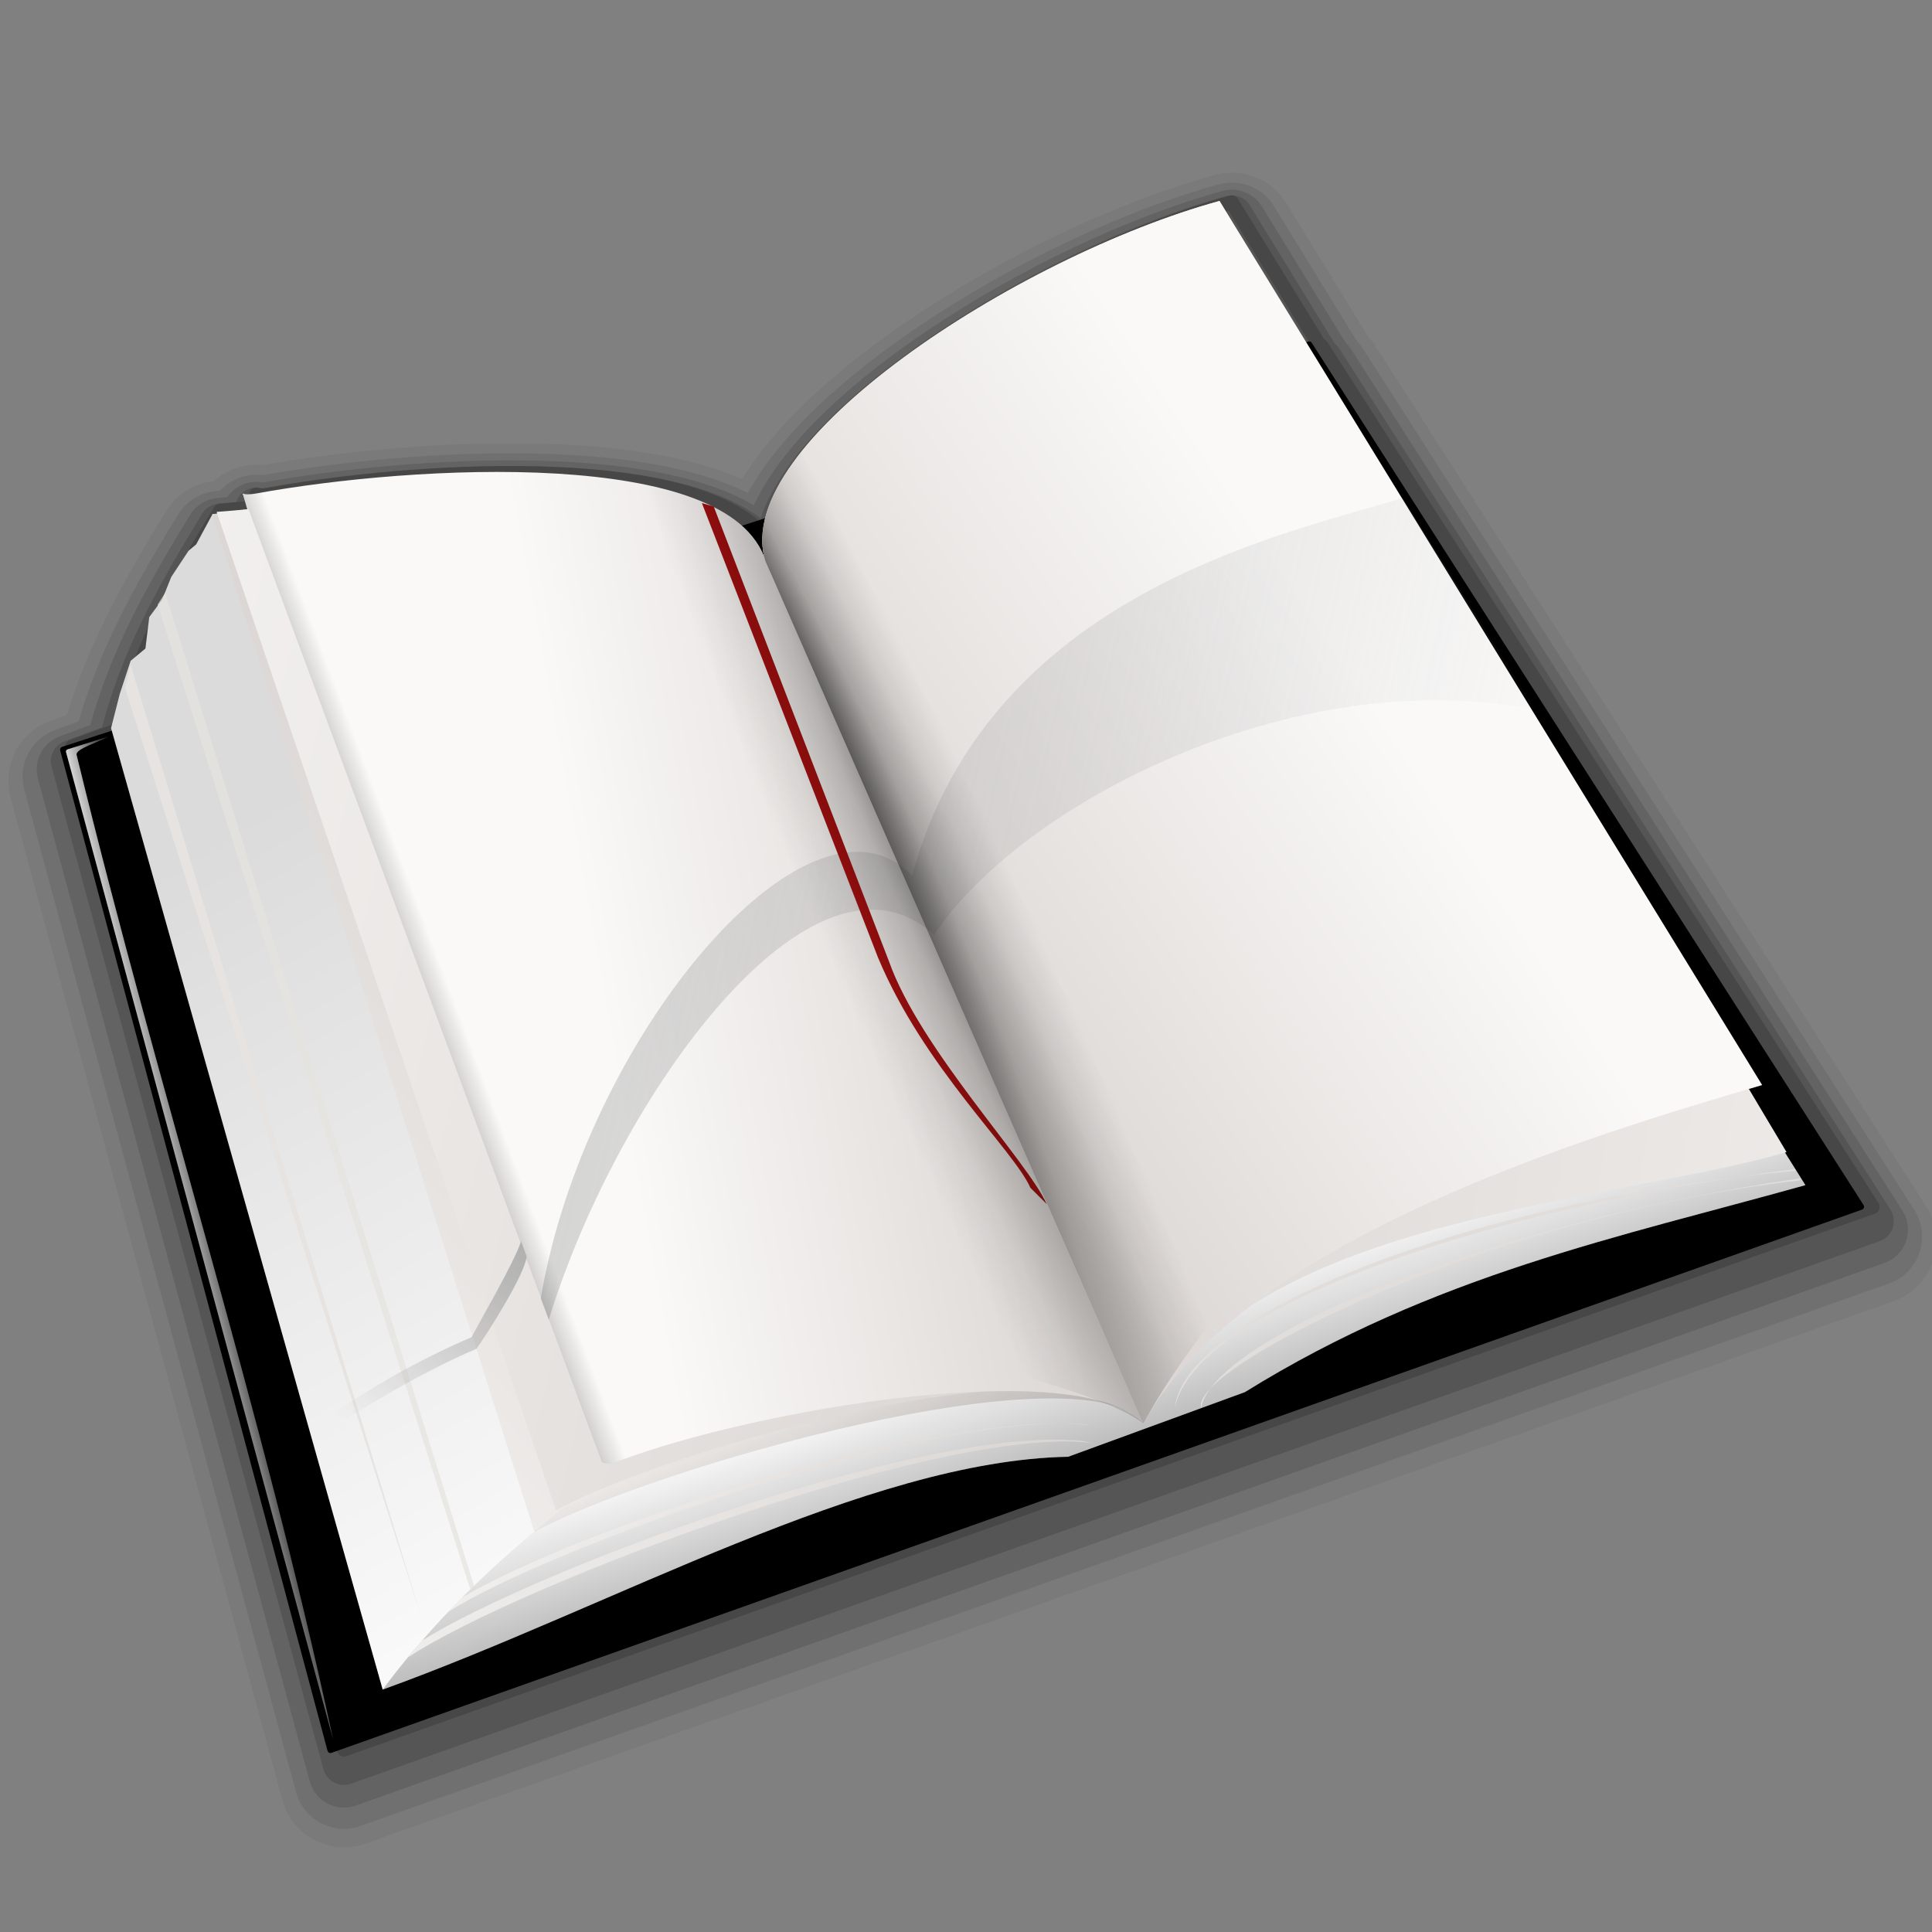 <?xml version="1.0" encoding="UTF-8" standalone="no"?>
<!-- Created with Inkscape (http://www.inkscape.org/) -->
<svg
   xmlns:dc="http://purl.org/dc/elements/1.1/"
   xmlns:cc="http://web.resource.org/cc/"
   xmlns:rdf="http://www.w3.org/1999/02/22-rdf-syntax-ns#"
   xmlns:svg="http://www.w3.org/2000/svg"
   xmlns="http://www.w3.org/2000/svg"
   xmlns:xlink="http://www.w3.org/1999/xlink"
   xmlns:sodipodi="http://sodipodi.sourceforge.net/DTD/sodipodi-0.dtd"
   xmlns:inkscape="http://www.inkscape.org/namespaces/inkscape"
   width="128"
   height="128"
   id="svg1307"
   sodipodi:version="0.32"
   inkscape:version="0.44"
   version="1.0"
   sodipodi:docbase="/home/pinheiro/artwork/Oxygen/theme/svg/apps"
   sodipodi:docname="book.svg">
  <rect width="100%" height="100%" fill="#808080" stroke="none"/>
  <defs
     id="defs1309">
    <linearGradient
       id="linearGradient3773">
      <stop
         style="stop-color:#fafafa;stop-opacity:1;"
         offset="0"
         id="stop3775" />
      <stop
         style="stop-color:#dbdbdb;stop-opacity:1;"
         offset="1"
         id="stop3777" />
    </linearGradient>
    <linearGradient
       inkscape:collect="always"
       id="linearGradient2879">
      <stop
         style="stop-color:#adadad;stop-opacity:1;"
         offset="0"
         id="stop2882" />
      <stop
         style="stop-color:#adadad;stop-opacity:0;"
         offset="1"
         id="stop2884" />
    </linearGradient>
    <linearGradient
       inkscape:collect="always"
       id="linearGradient2889">
      <stop
         style="stop-color:white;stop-opacity:1;"
         offset="0"
         id="stop2891" />
      <stop
         style="stop-color:white;stop-opacity:0;"
         offset="1"
         id="stop2893" />
    </linearGradient>
    <linearGradient
       inkscape:collect="always"
       id="linearGradient2840">
      <stop
         style="stop-color:black;stop-opacity:1;"
         offset="0"
         id="stop2842" />
      <stop
         style="stop-color:black;stop-opacity:0;"
         offset="1"
         id="stop2844" />
    </linearGradient>
    <linearGradient
       id="linearGradient2794">
      <stop
         style="stop-color:black;stop-opacity:1;"
         offset="0"
         id="stop2796" />
      <stop
         id="stop2804"
         offset="0.5"
         style="stop-color:black;stop-opacity:0.274;" />
      <stop
         style="stop-color:black;stop-opacity:0.094;"
         offset="0.75"
         id="stop2806" />
      <stop
         style="stop-color:black;stop-opacity:0;"
         offset="1"
         id="stop2798" />
    </linearGradient>
    <linearGradient
       inkscape:collect="always"
       id="linearGradient2877">
      <stop
         style="stop-color:black;stop-opacity:1;"
         offset="0"
         id="stop2879" />
      <stop
         style="stop-color:black;stop-opacity:0;"
         offset="1"
         id="stop2881" />
    </linearGradient>
    <linearGradient
       id="linearGradient2780">
      <stop
         style="stop-color:#dcd7d4;stop-opacity:1;"
         offset="0"
         id="stop2782" />
      <stop
         style="stop-color:#faf9f8;stop-opacity:1;"
         offset="1"
         id="stop2784" />
    </linearGradient>
    <linearGradient
       id="linearGradient3149">
      <stop
         style="stop-color:#8e8e8e;stop-opacity:1;"
         offset="0"
         id="stop3151" />
      <stop
         style="stop-color:#f8f8f8;stop-opacity:1;"
         offset="1"
         id="stop3153" />
    </linearGradient>
    <linearGradient
       id="linearGradient3139">
      <stop
         style="stop-color:#000000;stop-opacity:1;"
         offset="0"
         id="stop3141" />
      <stop
         id="stop3162"
         offset="0.407"
         style="stop-color:#000000;stop-opacity:0.682;" />
      <stop
         style="stop-color:#000000;stop-opacity:0.487;"
         offset="0.453"
         id="stop3164" />
      <stop
         id="stop3158"
         offset="0.5"
         style="stop-color:#000000;stop-opacity:0.361;" />
      <stop
         style="stop-color:#000000;stop-opacity:0.152;"
         offset="0.706"
         id="stop3160" />
      <stop
         style="stop-color:#000000;stop-opacity:0;"
         offset="1"
         id="stop3143" />
    </linearGradient>
    <linearGradient
       id="linearGradient3075">
      <stop
         style="stop-color:#ffffff;stop-opacity:1;"
         offset="0"
         id="stop3077" />
      <stop
         id="stop3093"
         offset="0.426"
         style="stop-color:#ffffff;stop-opacity:1;" />
      <stop
         id="stop3085"
         offset="0.589"
         style="stop-color:#f1f1f1;stop-opacity:1;" />
      <stop
         style="stop-color:#eaeaea;stop-opacity:1;"
         offset="0.802"
         id="stop3087" />
      <stop
         style="stop-color:#dfdfdf;stop-opacity:1;"
         offset="1"
         id="stop3079" />
    </linearGradient>
    <radialGradient
       inkscape:collect="always"
       xlink:href="#linearGradient2794"
       id="radialGradient2837"
       gradientUnits="userSpaceOnUse"
       gradientTransform="matrix(8.176682e-2,-3.891765e-2,0.305,0.64,-237.883,-487.487)"
       cx="412.654"
       cy="907.245"
       fx="427.756"
       fy="870.922"
       r="114.14" />
    <linearGradient
       inkscape:collect="always"
       xlink:href="#linearGradient2889"
       id="linearGradient2843"
       gradientUnits="userSpaceOnUse"
       gradientTransform="matrix(0.29,0,0,0.29,-57.227,-214.108)"
       x1="216.546"
       y1="936.577"
       x2="230.146"
       y2="933.304" />
    <linearGradient
       inkscape:collect="always"
       xlink:href="#linearGradient2780"
       id="linearGradient2848"
       gradientUnits="userSpaceOnUse"
       gradientTransform="matrix(0.304,-1.200495e-2,1.144845e-2,0.29,-64.887,-82.233)"
       x1="312.212"
       y1="511.611"
       x2="190.512"
       y2="629.237" />
    <linearGradient
       inkscape:collect="always"
       xlink:href="#linearGradient2780"
       id="linearGradient2851"
       gradientUnits="userSpaceOnUse"
       gradientTransform="matrix(0.29,0,0,0.29,-51.218,-88.767)"
       x1="312.212"
       y1="511.611"
       x2="190.512"
       y2="629.237" />
    <linearGradient
       inkscape:collect="always"
       xlink:href="#linearGradient2840"
       id="linearGradient2854"
       gradientUnits="userSpaceOnUse"
       gradientTransform="matrix(0.29,0,0,0.29,-22.95,-186.307)"
       x1="153.144"
       y1="887.218"
       x2="184.589"
       y2="875.406" />
    <radialGradient
       inkscape:collect="always"
       xlink:href="#linearGradient2794"
       id="radialGradient2857"
       gradientUnits="userSpaceOnUse"
       gradientTransform="matrix(8.242527e-2,-3.750296e-2,0.302,0.664,-236.135,-510.399)"
       cx="335.025"
       cy="888.715"
       fx="350.127"
       fy="852.392"
       r="114.14" />
    <linearGradient
       inkscape:collect="always"
       xlink:href="#linearGradient2780"
       id="linearGradient2860"
       gradientUnits="userSpaceOnUse"
       gradientTransform="matrix(0.29,0,0,0.29,-54.932,-88.481)"
       x1="430.328"
       y1="577.559"
       x2="532.945"
       y2="509.35" />
    <linearGradient
       inkscape:collect="always"
       xlink:href="#linearGradient2780"
       id="linearGradient2863"
       gradientUnits="userSpaceOnUse"
       gradientTransform="matrix(0.29,0,0,0.29,-54.932,-88.481)"
       x1="430.328"
       y1="577.559"
       x2="733.395"
       y2="629.886" />
    <linearGradient
       inkscape:collect="always"
       xlink:href="#linearGradient2780"
       id="linearGradient2866"
       gradientUnits="userSpaceOnUse"
       gradientTransform="matrix(0.29,0,0,0.29,-54.932,-88.481)"
       x1="430.328"
       y1="577.559"
       x2="337.563"
       y2="594.502" />
    <linearGradient
       inkscape:collect="always"
       xlink:href="#linearGradient2780"
       id="linearGradient2869"
       gradientUnits="userSpaceOnUse"
       gradientTransform="matrix(0.29,0,0,0.29,-54.932,-88.481)"
       x1="430.328"
       y1="577.559"
       x2="133.422"
       y2="508.168" />
    <linearGradient
       inkscape:collect="always"
       xlink:href="#linearGradient2877"
       id="linearGradient2872"
       gradientUnits="userSpaceOnUse"
       gradientTransform="matrix(0.29,0,0,0.29,-22.95,-186.307)"
       x1="393.06"
       y1="1040.412"
       x2="356.962"
       y2="934.998" />
    <linearGradient
       inkscape:collect="always"
       xlink:href="#linearGradient2780"
       id="linearGradient2875"
       gradientUnits="userSpaceOnUse"
       gradientTransform="matrix(0.29,0,0,0.29,-54.932,-88.481)"
       x1="312.212"
       y1="511.611"
       x2="190.512"
       y2="629.237" />
    <linearGradient
       inkscape:collect="always"
       xlink:href="#linearGradient2879"
       id="linearGradient2886"
       x1="-27.919"
       y1="18.495"
       x2="92.55"
       y2="45.329"
       gradientUnits="userSpaceOnUse"
       gradientTransform="translate(9.179,14.505)" />
    <linearGradient
       inkscape:collect="always"
       xlink:href="#linearGradient3773"
       id="linearGradient3779"
       x1="39.737"
       y1="104.128"
       x2="11.255"
       y2="57.216"
       gradientUnits="userSpaceOnUse" />
    <linearGradient
       inkscape:collect="always"
       xlink:href="#linearGradient2879"
       id="linearGradient3783"
       gradientUnits="userSpaceOnUse"
       gradientTransform="matrix(0.799,0.601,-0.601,0.799,38.9,24.486)"
       x1="31.042"
       y1="47.903"
       x2="31.087"
       y2="65.425" />
  </defs>
  <sodipodi:namedview
     id="base"
     pagecolor="#ffffff"
     bordercolor="#666666"
     borderopacity="1.0"
     inkscape:pageopacity="0.0"
     inkscape:pageshadow="2"
     inkscape:zoom="1.9610984"
     inkscape:cx="36.953567"
     inkscape:cy="68.894625"
     inkscape:current-layer="layer1"
     showgrid="true"
     inkscape:document-units="px"
     inkscape:grid-bbox="true"
     showguides="true"
     inkscape:guide-bbox="true"
     inkscape:window-width="1270"
     inkscape:window-height="731"
     inkscape:window-x="500"
     inkscape:window-y="320" />
  <g
     id="layer1"
     inkscape:label="Layer 1"
     inkscape:groupmode="layer">
    <rect
       style="opacity:0.578;fill:#ffffff;fill-opacity:1;fill-rule:nonzero;stroke:none;stroke-width:3.632;stroke-linecap:round;stroke-linejoin:round;stroke-miterlimit:4;stroke-dasharray:none;stroke-dashoffset:4;stroke-opacity:1"
       id="rect1327"
       width="1"
       height="0"
       x="116"
       y="77" />
    <g
       id="g3878"
       transform="matrix(0.939,0,0,0.939,-1634.461,-799.254)"
       style="opacity:0.639">
      <path
         sodipodi:nodetypes="cccscccccccccc"
         id="path3752"
         d="M 1827.554,865.46 C 1814.857,868.939 1797.269,879.878 1795.493,888.059 L 1794.085,888.512 C 1788.414,883.102 1769.779,884.254 1759.835,886.043 C 1759.446,886.113 1758.935,886.203 1758.726,886.072 L 1758.976,886.957 L 1756.184,887.209 C 1753.25,892.002 1750.453,896.877 1749.107,902.622 L 1745.729,903.871 L 1764.908,974.614 L 1872.76,936.333 L 1833.871,875.578 L 1833.784,875.607 L 1827.554,865.46 z "
         style="opacity:0.352;fill:none;fill-opacity:1;fill-rule:evenodd;stroke:black;stroke-width:1;stroke-linecap:butt;stroke-linejoin:round;stroke-miterlimit:4;stroke-dasharray:none;stroke-opacity:1" />
      <path
         style="opacity:0.275;fill:none;fill-opacity:1;fill-rule:evenodd;stroke:black;stroke-width:3;stroke-linecap:butt;stroke-linejoin:round;stroke-miterlimit:4;stroke-dasharray:none;stroke-opacity:1"
         d="M 1827.554,866.46 C 1814.857,869.939 1797.269,880.878 1795.493,889.059 L 1794.085,889.512 C 1788.414,884.102 1769.779,885.254 1759.835,887.043 C 1759.446,887.113 1758.935,887.203 1758.726,887.072 L 1758.976,887.957 L 1756.184,888.209 C 1753.25,893.002 1750.453,897.877 1749.107,903.622 L 1745.729,904.871 L 1764.908,975.614 L 1872.76,937.333 L 1833.871,876.578 L 1833.784,876.607 L 1827.554,866.46 z "
         id="path3870"
         sodipodi:nodetypes="cccscccccccccc" />
      <path
         sodipodi:nodetypes="cccscccccccccc"
         id="path3872"
         d="M 1827.554,867.06 C 1814.857,870.539 1797.269,881.478 1795.493,889.659 L 1794.085,890.112 C 1788.414,884.702 1769.779,885.854 1759.835,887.643 C 1759.446,887.713 1758.935,887.803 1758.726,887.672 L 1758.976,888.557 L 1756.184,888.809 C 1753.25,893.602 1750.453,898.477 1749.107,904.222 L 1745.729,905.471 L 1764.908,976.214 L 1872.76,937.933 L 1833.871,877.178 L 1833.784,877.207 L 1827.554,867.06 z "
         style="opacity:0.205;fill:none;fill-opacity:1;fill-rule:evenodd;stroke:black;stroke-width:5;stroke-linecap:butt;stroke-linejoin:round;stroke-miterlimit:4;stroke-dasharray:none;stroke-opacity:1" />
      <path
         style="opacity:0.127;fill:none;fill-opacity:1;fill-rule:evenodd;stroke:black;stroke-width:7;stroke-linecap:butt;stroke-linejoin:round;stroke-miterlimit:4;stroke-dasharray:none;stroke-opacity:1"
         d="M 1827.554,867.56 C 1814.857,871.039 1797.269,881.978 1795.493,890.159 L 1794.085,890.612 C 1788.414,885.202 1769.779,886.354 1759.835,888.143 C 1759.446,888.213 1758.935,888.303 1758.726,888.172 L 1758.976,889.057 L 1756.184,889.309 C 1753.25,894.102 1750.453,898.977 1749.107,904.722 L 1745.729,905.971 L 1764.908,976.714 L 1872.76,938.433 L 1833.871,877.678 L 1833.784,877.707 L 1827.554,867.56 z "
         id="path3874"
         sodipodi:nodetypes="cccscccccccccc" />
      <path
         sodipodi:nodetypes="cccscccccccccc"
         id="path3876"
         d="M 1827.554,867.86 C 1814.857,871.339 1797.269,882.278 1795.493,890.459 L 1794.085,890.912 C 1788.414,885.502 1769.779,886.654 1759.835,888.443 C 1759.446,888.513 1758.935,888.603 1758.726,888.472 L 1758.976,889.357 L 1756.184,889.609 C 1753.25,894.402 1750.453,899.277 1749.107,905.022 L 1745.729,906.271 L 1764.908,977.014 L 1872.76,938.733 L 1833.871,877.978 L 1833.784,878.007 L 1827.554,867.86 z "
         style="opacity:0.074;fill:none;fill-opacity:1;fill-rule:evenodd;stroke:black;stroke-width:9;stroke-linecap:butt;stroke-linejoin:round;stroke-miterlimit:4;stroke-dasharray:none;stroke-opacity:1" />
    </g>
    <path
       style="fill:black;fill-opacity:1;fill-rule:evenodd;stroke:black;stroke-width:0.406;stroke-linecap:butt;stroke-linejoin:round;stroke-miterlimit:4;stroke-dasharray:none;stroke-opacity:1"
       d="M 21.895,115.939 L 123.296,79.948 L 86.734,22.821 L 4.185,49.671 L 21.895,115.939 z "
       id="path1881"
       sodipodi:nodetypes="ccccc" />
    <path
       style="fill:url(#linearGradient3779);fill-opacity:1.0;fill-rule:evenodd;stroke:none;stroke-width:1px;stroke-linecap:butt;stroke-linejoin:miter;stroke-opacity:1"
       d="M 25.353,111.939 C 40.626,106.426 57.405,96.775 70.769,96.514 L 82.48,92.23 C 95.047,84.432 107.301,81.963 119.613,78.519 L 83.484,20.849 L 51.818,38.06 L 16.263,32.811 L 16.08,32.69 L 16.382,33.742 L 14.074,34.072 L 12.996,36.069 L 12.491,36.489 L 11.346,38.226 L 10.742,39.731 L 9.889,40.885 L 9.635,42.968 L 8.657,43.779 L 7.937,45.969 L 7.357,48.242 L 25.353,111.939 z "
       id="path2768"
       sodipodi:nodetypes="cccccccccccccccccccc" />
    <path
       style="fill:url(#linearGradient2875);fill-opacity:1;fill-rule:evenodd;stroke:none;stroke-width:1px;stroke-linecap:butt;stroke-linejoin:miter;stroke-opacity:1"
       d="M 35.402,101.488 C 43.493,97.133 71.062,89.367 75.612,94.155 L 50.702,37.148 C 48.344,29.381 24.05,33.32 14.066,34.057 L 35.402,101.488 z "
       id="path2834"
       sodipodi:nodetypes="ccccc" />
    <path
       sodipodi:nodetypes="ccccsc"
       id="path2875"
       d="M 25.353,111.939 C 40.626,106.426 57.405,96.775 70.769,96.514 L 82.48,92.23 C 95.047,84.432 107.301,81.963 119.613,78.519 L 118.256,76.368 C 112.814,66.942 47.584,81.836 25.353,111.939 z "
       style="fill:url(#linearGradient2872);fill-opacity:1;fill-rule:evenodd;stroke:none;stroke-width:1px;stroke-linecap:butt;stroke-linejoin:miter;stroke-opacity:1" />
    <path
       sodipodi:nodetypes="ccccc"
       id="path2810"
       d="M 36.831,100.06 C 44.921,95.705 70.288,88.862 74.838,93.65 L 50.702,37.148 C 48.344,29.381 24.335,33.177 14.352,33.914 L 36.831,100.06 z "
       style="fill:url(#linearGradient2869);fill-opacity:1;fill-rule:evenodd;stroke:none;stroke-width:1px;stroke-linecap:butt;stroke-linejoin:miter;stroke-opacity:1" />
    <path
       style="fill:url(#linearGradient2866);fill-opacity:1;fill-rule:evenodd;stroke:none;stroke-width:1px;stroke-linecap:butt;stroke-linejoin:miter;stroke-opacity:1"
       d="M 39.875,96.875 C 40.073,96.908 40.494,96.986 40.928,96.821 C 49.957,93.376 71.405,89.737 75.747,94.307 L 50.702,37.148 C 48.411,29.602 27.39,30.791 16.95,32.698 C 16.645,32.754 16.22,32.786 16.077,32.69 L 39.875,96.875 z "
       id="path2770"
       sodipodi:nodetypes="csccscc" />
    <path
       style="fill:url(#linearGradient2863);fill-opacity:1;fill-rule:evenodd;stroke:none;stroke-width:1px;stroke-linecap:butt;stroke-linejoin:miter;stroke-opacity:1"
       d="M 118.363,76.331 C 107.113,79.63 83.332,80.648 76.571,92.91 L 50.702,37.148 C 48.344,29.381 67.451,16.971 80.796,13.315 L 118.363,76.331 z "
       id="path2824"
       sodipodi:nodetypes="ccccc" />
    <path
       sodipodi:nodetypes="ccccc"
       id="path2788"
       d="M 116.748,71.888 C 105.498,75.187 82.508,82.045 75.747,94.307 L 50.702,37.148 C 48.344,29.381 67.451,16.971 80.796,13.315 L 116.748,71.888 z "
       style="fill:url(#linearGradient2860);fill-opacity:1;fill-rule:evenodd;stroke:none;stroke-width:1px;stroke-linecap:butt;stroke-linejoin:miter;stroke-opacity:1" />
    <path
       style="fill:url(#linearGradient2886);fill-opacity:1;fill-rule:evenodd;stroke:none;stroke-width:1px;stroke-linecap:butt;stroke-linejoin:miter;stroke-opacity:1"
       d="M 60.425,58.015 C 65.5,39.401 84.901,35.432 92.933,33 L 101.729,47.023 C 85.798,43.859 67.696,53.22 61.884,61.938 C 53.89,54.662 40.891,72.617 36.354,87.449 L 35.826,86.038 C 38.699,68.799 53.66,50.967 60.425,58.015 z "
       id="path1945"
       sodipodi:nodetypes="ccccccc" />
    <path
       style="fill:url(#radialGradient2857);fill-opacity:1;fill-rule:evenodd;stroke:none;stroke-width:1px;stroke-linecap:butt;stroke-linejoin:miter;stroke-opacity:1"
       d="M 100.186,60.981 C 97.822,70.339 82.508,82.045 75.747,94.307 L 50.702,37.148 C 48.344,29.381 67.451,16.971 80.796,13.315 L 100.186,60.981 z "
       id="path2792"
       sodipodi:nodetypes="ccccc" />
    <path
       sodipodi:nodetypes="csccscc"
       id="path2838"
       d="M 39.874,96.872 C 40.133,96.984 40.598,96.957 41.108,96.766 C 50.252,93.344 71.438,89.771 75.747,94.307 L 50.702,37.148 C 48.423,29.643 27.619,30.778 17.122,32.667 C 16.756,32.733 16.272,32.811 16.076,32.688 L 39.874,96.872 z "
       style="fill:url(#linearGradient2854);fill-opacity:1;fill-rule:evenodd;stroke:none;stroke-width:1px;stroke-linecap:butt;stroke-linejoin:miter;stroke-opacity:1" />
    <path
       style="opacity:0.84;fill:url(#linearGradient2851);fill-opacity:1;fill-rule:evenodd;stroke:none;stroke-width:1px;stroke-linecap:butt;stroke-linejoin:miter;stroke-opacity:1"
       d="M 71.943,94.404 C 61.982,93.334 37.991,101.413 30.609,105.848 L 29.695,106.791 C 36.983,102.149 64.422,92.595 73.327,94.573 C 72.702,94.474 72.728,94.405 71.943,94.404 z "
       id="path2852"
       sodipodi:nodetypes="ccccc" />
    <path
       sodipodi:nodetypes="ccccc"
       id="path2865"
       d="M 70.911,95.415 C 60.432,94.757 35.497,103.971 27.937,108.708 L 27.019,109.814 C 34.472,104.874 63.327,94.055 72.736,95.662 C 72.077,95.589 71.733,95.383 70.911,95.415 z "
       style="opacity:0.84;fill:url(#linearGradient2848);fill-opacity:1;fill-rule:evenodd;stroke:none;stroke-width:1px;stroke-linecap:butt;stroke-linejoin:miter;stroke-opacity:1" />
    <path
       style="fill:#e1dddb;fill-opacity:1;fill-rule:evenodd;stroke:none;stroke-width:1px;stroke-linecap:butt;stroke-linejoin:miter;stroke-opacity:1"
       d="M 79.586,93.295 C 78.631,90.787 98.363,80.584 119.277,78.199 L 119.277,78.065 C 97.319,81.229 80.196,88.993 79.586,93.295 z "
       id="path2871"
       sodipodi:nodetypes="cccc" />
    <path
       sodipodi:nodetypes="cccc"
       id="path2873"
       d="M 77.836,93.295 C 78.418,87.04 97.868,79.436 118.943,77.58 L 118.943,77.446 C 98.054,80.08 79.072,86.819 77.836,93.295 z "
       style="fill:#e1dddb;fill-opacity:1;fill-rule:evenodd;stroke:none;stroke-width:1px;stroke-linecap:butt;stroke-linejoin:miter;stroke-opacity:1" />
    <path
       style="fill:url(#linearGradient2843);fill-opacity:1;fill-rule:evenodd;stroke:none;stroke-width:1px;stroke-linecap:butt;stroke-linejoin:miter;stroke-opacity:1"
       d="M 4.385,49.87 L 14.751,88.191 L 22.069,115.243 C 17.313,93.091 10.739,73.234 5.074,49.999 C 5.017,49.609 6.502,49.19 7.216,48.785 L 4.478,49.645 C 4.405,49.683 4.335,49.729 4.385,49.87 z "
       id="path2887"
       sodipodi:nodetypes="ccccccc" />
    <path
       style="fill:#e6e3e0;fill-opacity:1;fill-rule:evenodd;stroke:none;stroke-width:1px;stroke-linecap:butt;stroke-linejoin:miter;stroke-opacity:1"
       d="M 8.279,45.577 L 27.893,107.084 L 8.66,44.053 L 8.279,45.577 z "
       id="path2897"
       sodipodi:nodetypes="cccc" />
    <path
       id="path2899"
       d="M 10.446,40.054 L 31.159,105.306 L 31.405,105.067 L 10.945,39.269 L 10.446,40.054 z "
       style="opacity:0.72;fill:#e6e3e0;fill-opacity:1;fill-rule:evenodd;stroke:none;stroke-width:1px;stroke-linecap:butt;stroke-linejoin:miter;stroke-opacity:1"
       sodipodi:nodetypes="ccccc" />
    <path
       style="fill:#9c0f0f;fill-opacity:1;fill-rule:evenodd;stroke:none;stroke-width:1px;stroke-linecap:butt;stroke-linejoin:miter;stroke-opacity:1"
       d="M 47.285,33.558 L 58.899,63.698 C 60.956,69.498 68.116,76.984 69.344,79.771 C 68.985,79.412 68.625,79.053 68.266,78.694 C 67.154,76.18 61.218,70.734 58.17,63.44 L 46.502,33.331 L 47.285,33.558 z "
       id="path2920"
       sodipodi:nodetypes="ccccccc" />
    <path
       sodipodi:nodetypes="ccccc"
       id="path1939"
       d="M 50.194,79.217 C 47.831,88.576 70.511,90.355 75.747,94.307 L 50.702,37.148 C 49.236,32.345 40.621,31.907 40.515,31.884 L 50.194,79.217 z "
       style="opacity:0.8;fill:url(#radialGradient2837);fill-opacity:1;fill-rule:evenodd;stroke:none;stroke-width:1px;stroke-linecap:butt;stroke-linejoin:miter;stroke-opacity:1" />
    <path
       sodipodi:nodetypes="ccccccc"
       id="path3781"
       d="M 34.891,83.254 C 34.777,84.439 32.231,88.454 31.561,89.363 C 27.927,90.909 24.062,93.242 20.717,95.452 L 20.536,94.798 C 23.839,92.276 27.543,90.185 31.251,88.587 C 31.767,87.567 34.072,83.638 34.523,82.239 L 34.891,83.254 z "
       style="fill:url(#linearGradient3783);fill-opacity:1;fill-rule:evenodd;stroke:none;stroke-width:1px;stroke-linecap:butt;stroke-linejoin:miter;stroke-opacity:1" />
  </g>
</svg>
